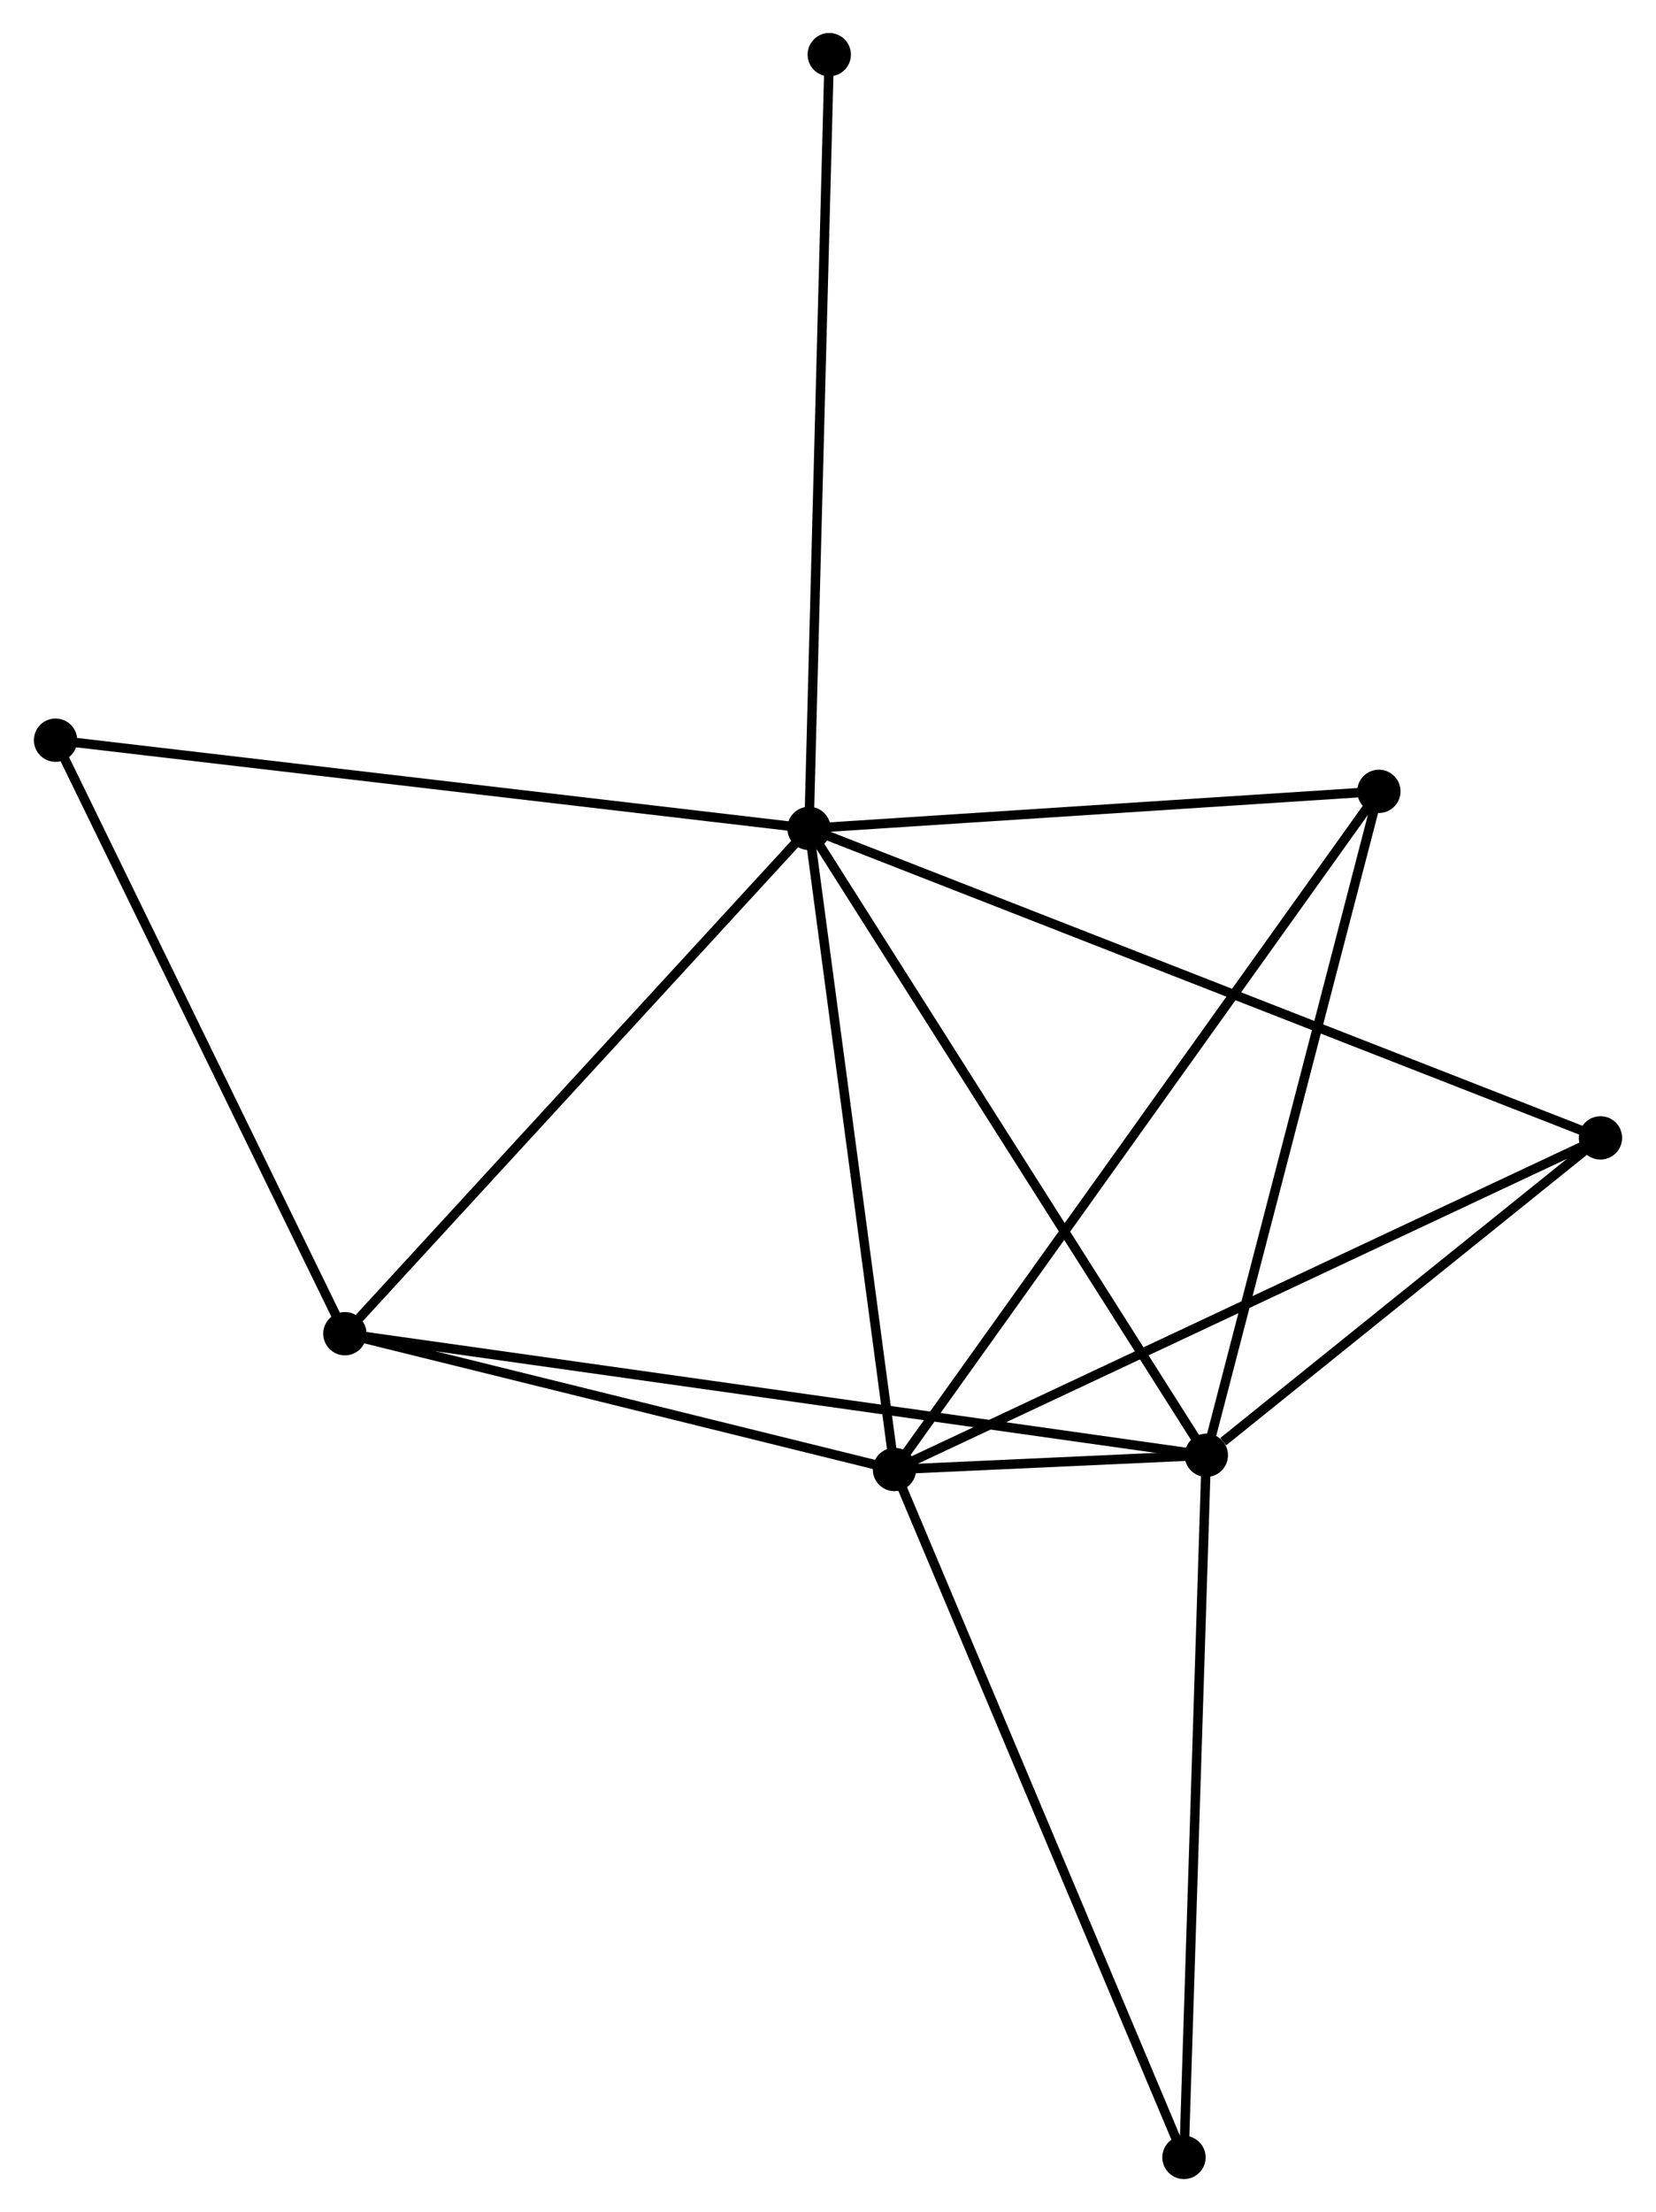 <?xml version="1.0" encoding="UTF-8" standalone="no"?>
<!DOCTYPE svg PUBLIC "-//W3C//DTD SVG 1.1//EN"
 "http://www.w3.org/Graphics/SVG/1.1/DTD/svg11.dtd">
<!-- Generated by graphviz version 2.36.0 (20140111.2315)
 -->
<!-- Title: %3 Pages: 1 -->
<svg width="176pt" height="235pt"
 viewBox="0.00 0.00 175.66 234.81" xmlns="http://www.w3.org/2000/svg" xmlns:xlink="http://www.w3.org/1999/xlink">
<g id="graph0" class="graph" transform="scale(1 1) rotate(0) translate(4 230.81)">
<title>%3</title>
<!-- 0 -->
<g id="node1" class="node"><title>0</title>
<ellipse fill="black" stroke="black" cx="81.811" cy="-142.873" rx="1.8" ry="1.8"/>
</g>
<!-- 1 -->
<g id="node2" class="node"><title>1</title>
<ellipse fill="black" stroke="black" cx="124.005" cy="-76.331" rx="1.8" ry="1.8"/>
</g>
<!-- 0&#45;&#45;1 -->
<g id="edge1" class="edge"><title>0&#45;&#45;1</title>
<path fill="none" stroke="black" d="M82.854,-141.228C88.641,-132.102 116.762,-87.755 122.844,-78.163"/>
</g>
<!-- 2 -->
<g id="node3" class="node"><title>2</title>
<ellipse fill="black" stroke="black" cx="90.888" cy="-74.821" rx="1.8" ry="1.8"/>
</g>
<!-- 0&#45;&#45;2 -->
<g id="edge2" class="edge"><title>0&#45;&#45;2</title>
<path fill="none" stroke="black" d="M82.073,-140.909C83.398,-130.972 89.355,-86.313 90.642,-76.663"/>
</g>
<!-- 3 -->
<g id="node4" class="node"><title>3</title>
<ellipse fill="black" stroke="black" cx="32.526" cy="-89.237" rx="1.8" ry="1.8"/>
</g>
<!-- 0&#45;&#45;3 -->
<g id="edge3" class="edge"><title>0&#45;&#45;3</title>
<path fill="none" stroke="black" d="M80.593,-141.547C73.834,-134.191 40.987,-98.445 33.883,-90.713"/>
</g>
<!-- 4 -->
<g id="node5" class="node"><title>4</title>
<ellipse fill="black" stroke="black" cx="165.862" cy="-110.023" rx="1.8" ry="1.8"/>
</g>
<!-- 0&#45;&#45;4 -->
<g id="edge4" class="edge"><title>0&#45;&#45;4</title>
<path fill="none" stroke="black" d="M83.567,-142.187C94.505,-137.912 153.206,-114.97 164.116,-110.706"/>
</g>
<!-- 5 -->
<g id="node6" class="node"><title>5</title>
<ellipse fill="black" stroke="black" cx="142.33" cy="-146.807" rx="1.8" ry="1.8"/>
</g>
<!-- 0&#45;&#45;5 -->
<g id="edge5" class="edge"><title>0&#45;&#45;5</title>
<path fill="none" stroke="black" d="M83.825,-143.004C93.013,-143.601 130.915,-146.065 140.247,-146.672"/>
</g>
<!-- 6 -->
<g id="node7" class="node"><title>6</title>
<ellipse fill="black" stroke="black" cx="1.8" cy="-152.24" rx="1.8" ry="1.8"/>
</g>
<!-- 0&#45;&#45;6 -->
<g id="edge6" class="edge"><title>0&#45;&#45;6</title>
<path fill="none" stroke="black" d="M79.833,-143.104C68.764,-144.4 14.597,-150.742 3.709,-152.017"/>
</g>
<!-- 8 -->
<g id="node8" class="node"><title>8</title>
<ellipse fill="black" stroke="black" cx="83.964" cy="-225.01" rx="1.8" ry="1.8"/>
</g>
<!-- 0&#45;&#45;8 -->
<g id="edge7" class="edge"><title>0&#45;&#45;8</title>
<path fill="none" stroke="black" d="M81.864,-144.903C82.162,-156.267 83.62,-211.873 83.913,-223.05"/>
</g>
<!-- 1&#45;&#45;2 -->
<g id="edge8" class="edge"><title>1&#45;&#45;2</title>
<path fill="none" stroke="black" d="M121.832,-76.232C115.731,-75.954 98.513,-75.168 92.775,-74.907"/>
</g>
<!-- 1&#45;&#45;3 -->
<g id="edge9" class="edge"><title>1&#45;&#45;3</title>
<path fill="none" stroke="black" d="M122.095,-76.601C110.19,-78.28 46.301,-87.293 34.426,-88.969"/>
</g>
<!-- 1&#45;&#45;4 -->
<g id="edge10" class="edge"><title>1&#45;&#45;4</title>
<path fill="none" stroke="black" d="M125.804,-77.779C132.689,-83.321 157.324,-103.151 164.117,-108.619"/>
</g>
<!-- 1&#45;&#45;5 -->
<g id="edge11" class="edge"><title>1&#45;&#45;5</title>
<path fill="none" stroke="black" d="M124.458,-78.073C126.972,-87.739 139.184,-134.708 141.826,-144.867"/>
</g>
<!-- 7 -->
<g id="node9" class="node"><title>7</title>
<ellipse fill="black" stroke="black" cx="121.632" cy="-1.8" rx="1.8" ry="1.8"/>
</g>
<!-- 1&#45;&#45;7 -->
<g id="edge12" class="edge"><title>1&#45;&#45;7</title>
<path fill="none" stroke="black" d="M123.947,-74.489C123.621,-64.267 122.04,-14.595 121.698,-3.852"/>
</g>
<!-- 2&#45;&#45;3 -->
<g id="edge13" class="edge"><title>2&#45;&#45;3</title>
<path fill="none" stroke="black" d="M88.946,-75.3C80.085,-77.489 43.534,-86.518 34.535,-88.741"/>
</g>
<!-- 2&#45;&#45;4 -->
<g id="edge14" class="edge"><title>2&#45;&#45;4</title>
<path fill="none" stroke="black" d="M92.741,-75.691C103.114,-80.561 153.87,-104.393 164.073,-109.184"/>
</g>
<!-- 2&#45;&#45;5 -->
<g id="edge15" class="edge"><title>2&#45;&#45;5</title>
<path fill="none" stroke="black" d="M91.962,-76.324C98.657,-85.693 134.584,-135.968 141.262,-145.312"/>
</g>
<!-- 2&#45;&#45;7 -->
<g id="edge16" class="edge"><title>2&#45;&#45;7</title>
<path fill="none" stroke="black" d="M91.648,-73.016C95.901,-62.913 116.715,-13.479 120.899,-3.542"/>
</g>
<!-- 3&#45;&#45;6 -->
<g id="edge17" class="edge"><title>3&#45;&#45;6</title>
<path fill="none" stroke="black" d="M31.64,-91.054C27.153,-100.255 6.989,-141.6 2.632,-150.534"/>
</g>
</g>
</svg>
